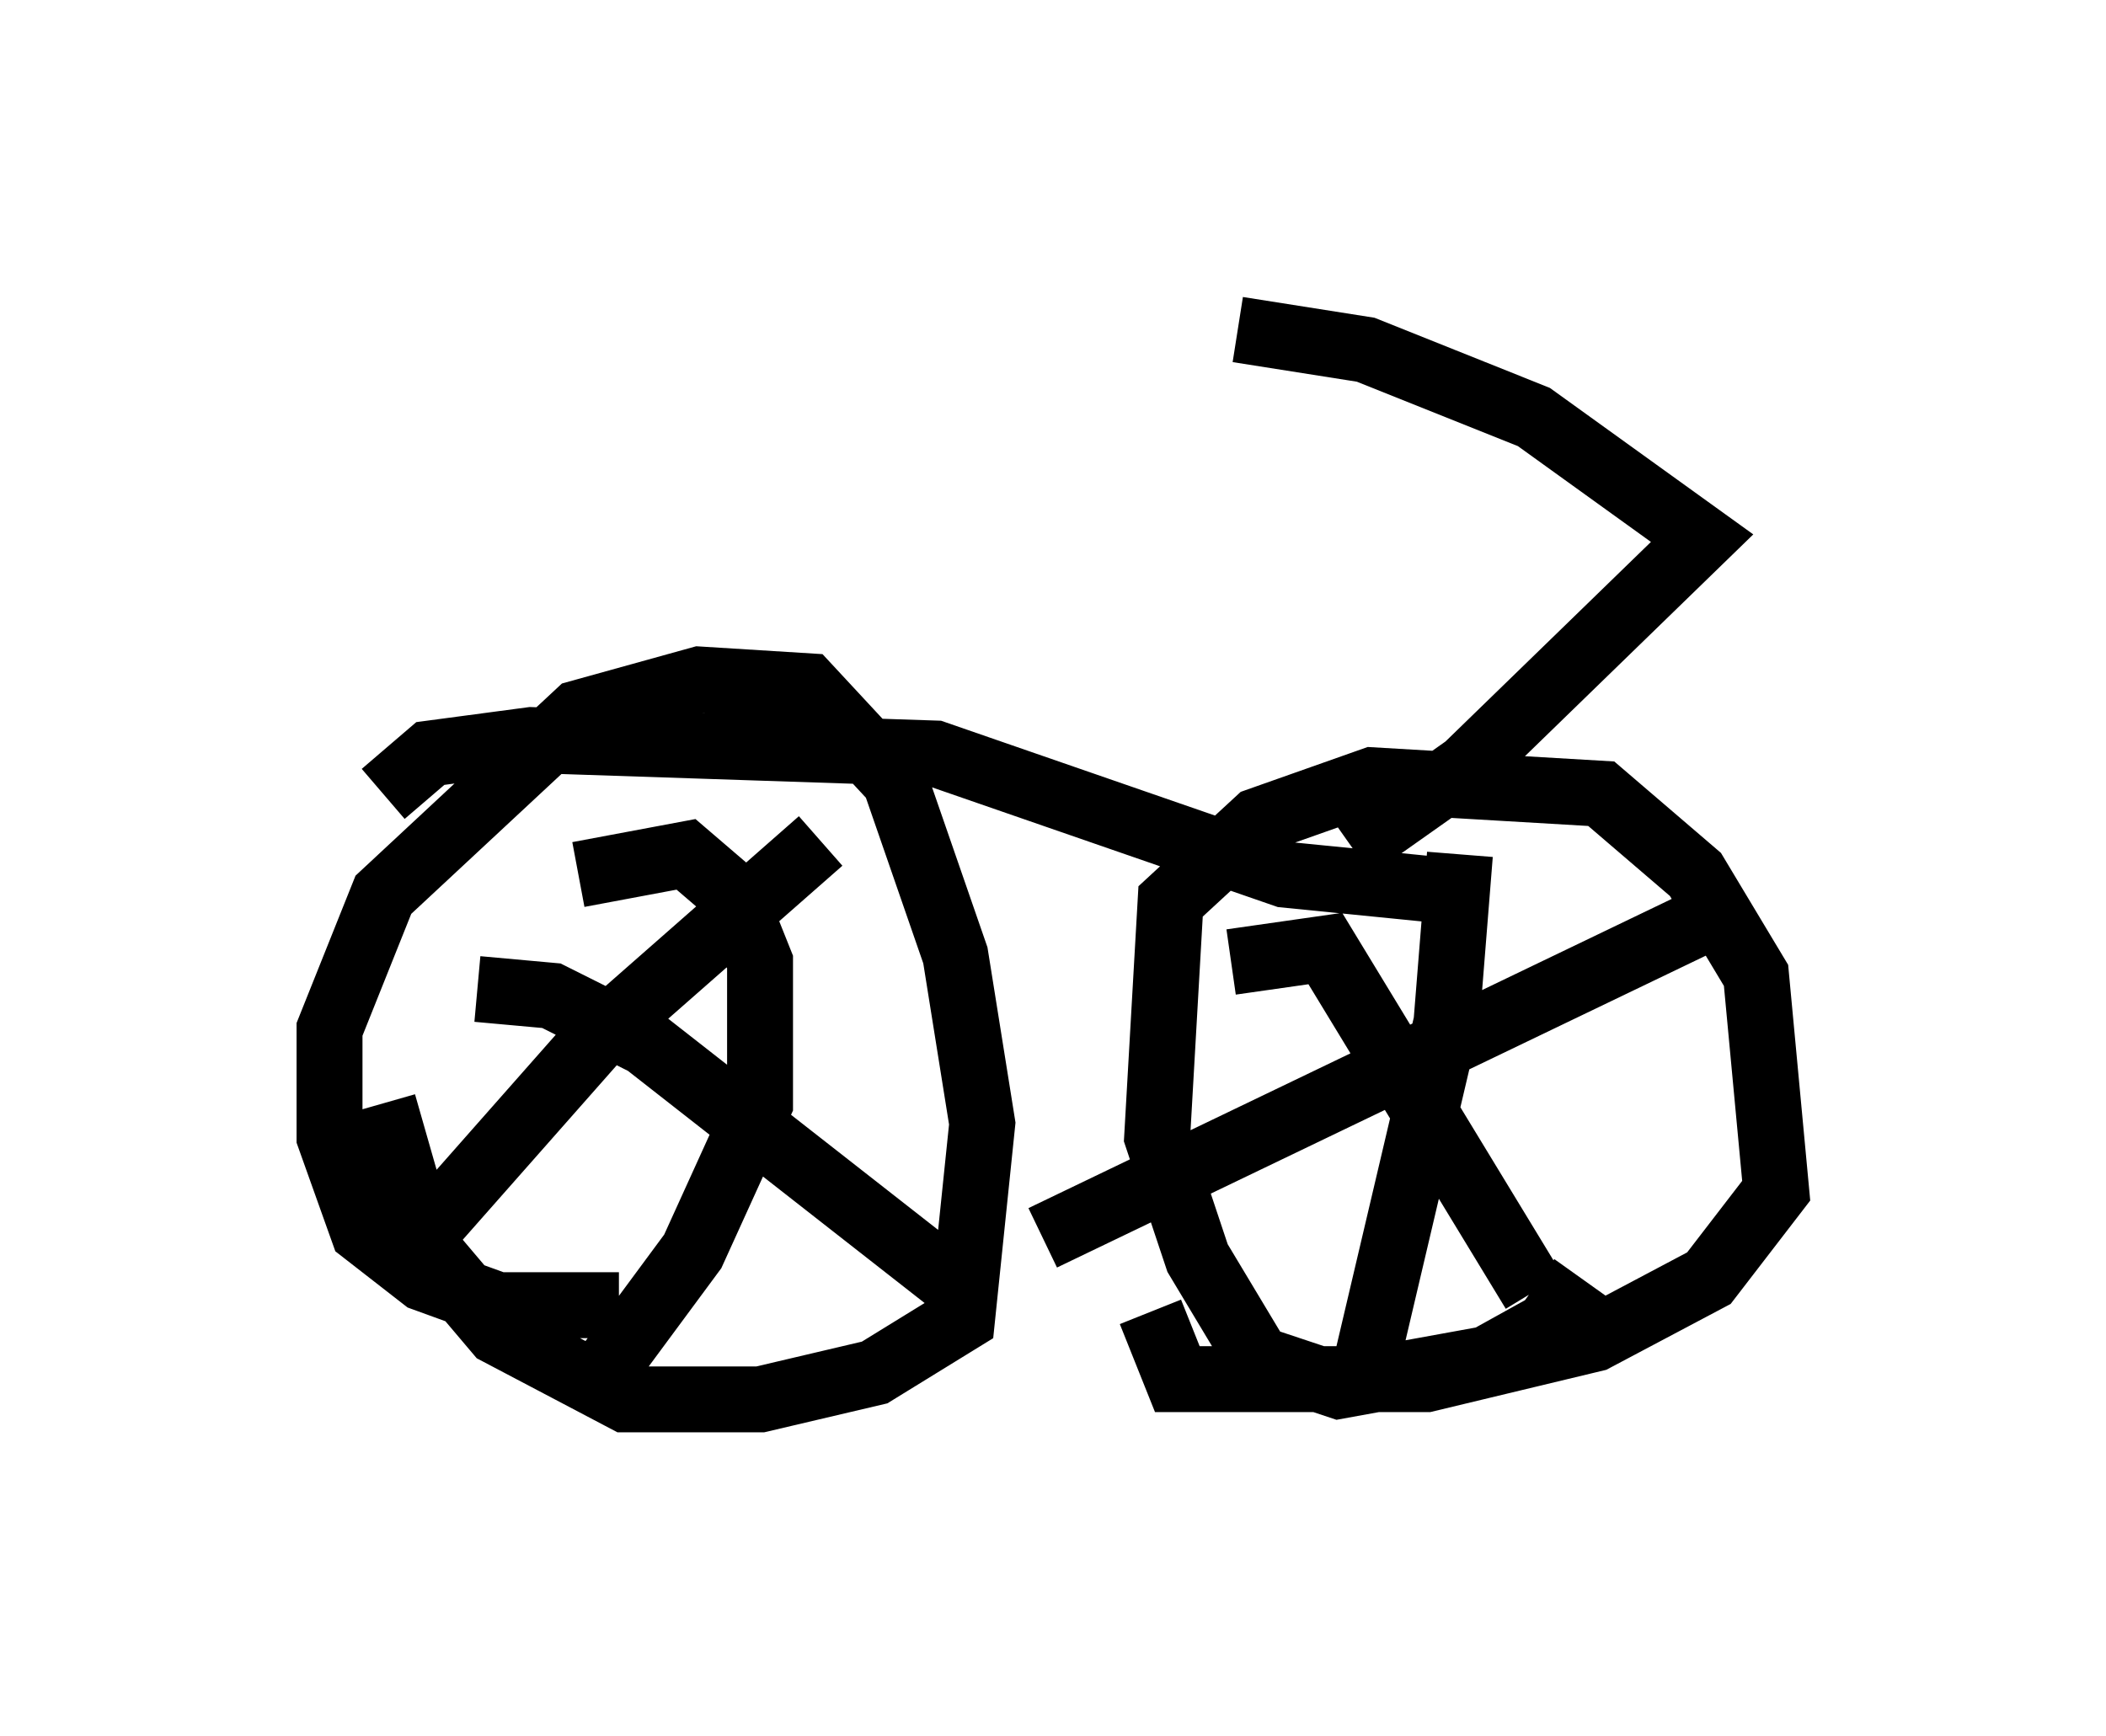 <?xml version="1.0" encoding="utf-8" ?>
<svg baseProfile="full" height="26.334" version="1.1" width="31.948" xmlns="http://www.w3.org/2000/svg" xmlns:ev="http://www.w3.org/2001/xml-events" xmlns:xlink="http://www.w3.org/1999/xlink"><defs /><rect fill="white" height="26.334" width="31.948" x="0" y="0" /><path d="M10.308, 19.394 m-0.919, 0.408 l-1.838, 0.0 -1.123, -0.408 l-0.919, -0.715 -0.51, -1.429 l0.0, -1.633 0.817, -2.042 l2.96, -2.756 1.838, -0.51 l1.633, 0.102 1.327, 1.429 l0.919, 2.654 0.408, 2.552 l-0.306, 2.96 -1.327, 0.817 l-1.735, 0.408 -2.042, 0.0 l-1.94, -1.021 -1.123, -1.327 l-0.613, -2.144 m18.171, 2.654 l-0.51, 0.715 -0.919, 0.51 l-2.246, 0.408 -1.225, -0.408 l-0.919, -1.531 -0.613, -1.838 l0.204, -3.573 1.327, -1.225 l1.735, -0.613 3.471, 0.204 l1.429, 1.225 0.919, 1.531 l0.306, 3.267 -1.021, 1.327 l-1.735, 0.919 -2.552, 0.613 l-3.777, 0.0 -0.408, -1.021 m8.983, -6.227 l-10.617, 5.104 m2.858, -4.185 l1.429, -0.204 3.165, 5.206 m-1.123, -6.635 l-0.204, 2.552 -1.225, 5.206 m-11.944, -7.452 l1.633, -0.306 0.715, 0.613 l0.408, 1.021 0.0, 2.144 l-1.021, 2.246 -1.735, 2.348 m3.675, -8.575 l-3.369, 2.96 -3.063, 3.471 m1.225, -4.185 l1.123, 0.102 1.429, 0.715 l4.696, 3.675 m-8.677, -7.452 l0.715, -0.613 1.531, -0.204 l6.125, 0.204 5.308, 1.838 l3.063, 0.306 m-2.042, -0.715 l1.735, -1.225 3.573, -3.471 l-2.552, -1.838 -2.552, -1.021 l-1.94, -0.306 " fill="none" stroke="black" stroke-width="1" /></svg>